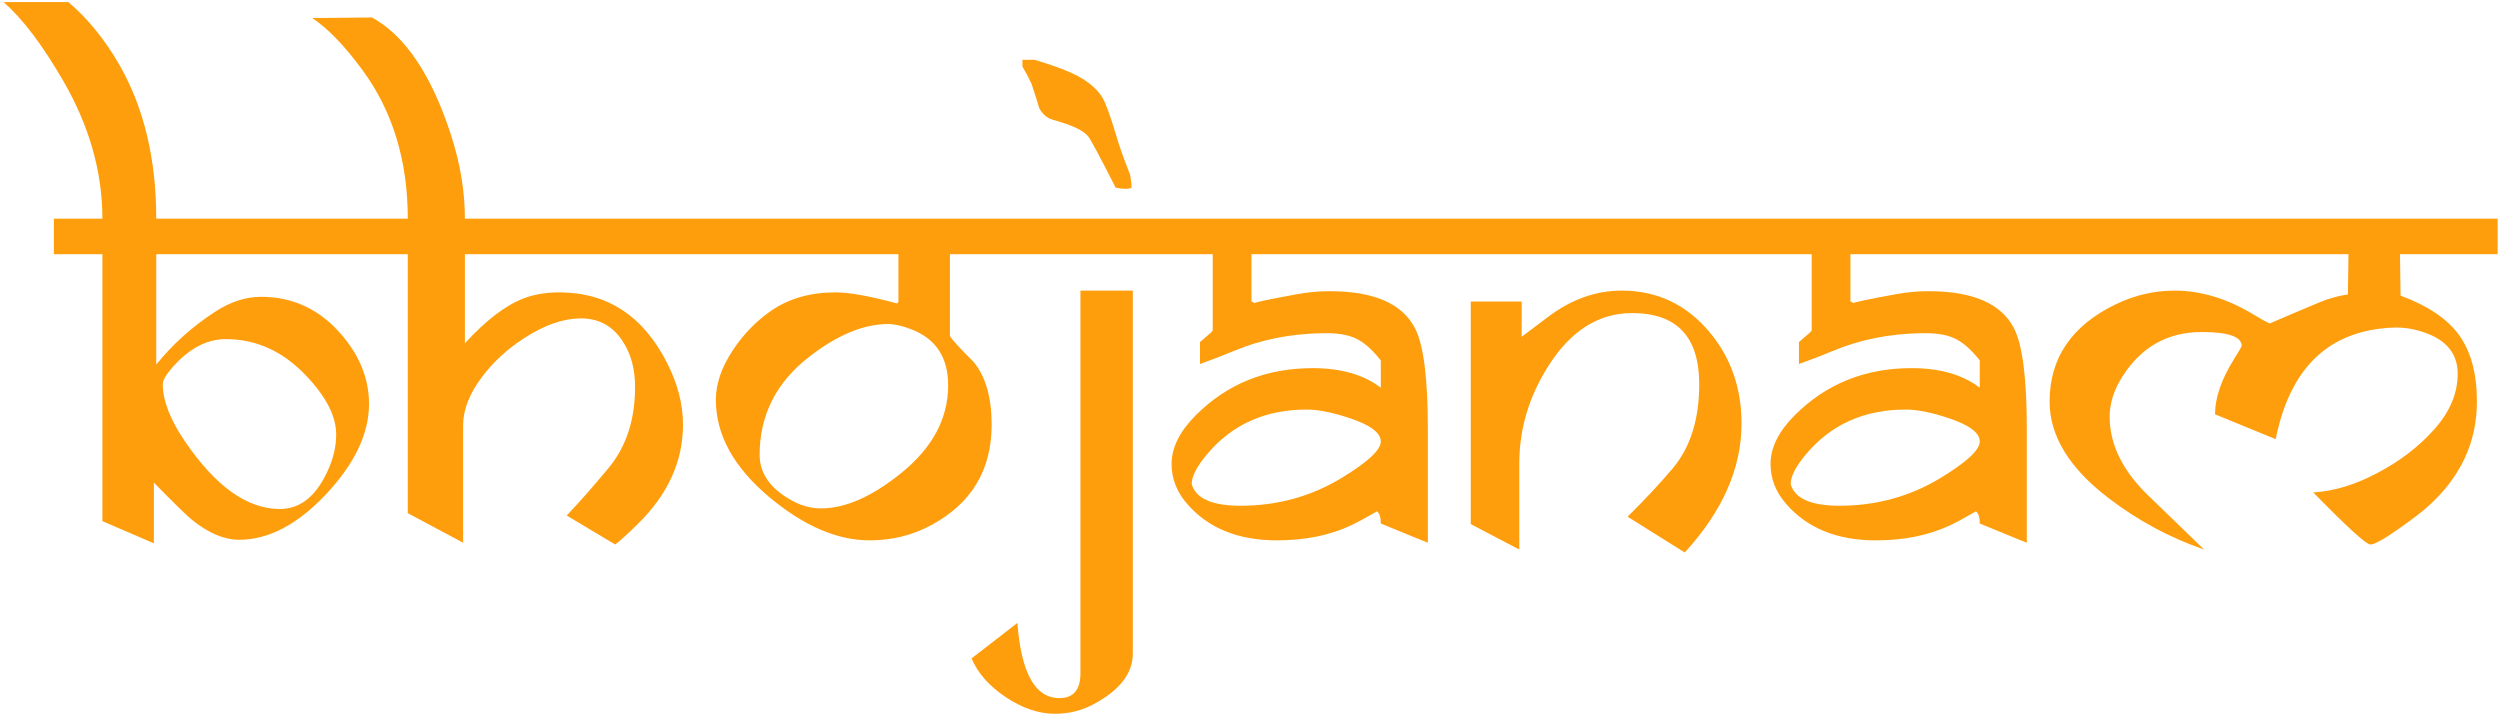 <svg width="264" height="76" viewBox="0 0 264 76" fill="none" xmlns="http://www.w3.org/2000/svg">
<path d="M40.25 26.844H16.5V38.5C18.229 36.354 20.292 34.5 22.688 32.938C24.312 31.875 25.938 31.344 27.562 31.344C30.854 31.344 33.625 32.604 35.875 35.125C37.938 37.438 38.969 39.948 38.969 42.656C38.969 45.781 37.458 48.958 34.438 52.188C31.417 55.396 28.354 57 25.25 57C23.667 57 22 56.292 20.25 54.875C19.708 54.438 18.375 53.135 16.25 50.969V57.375L10.812 55.031V26.844H5.688V23.094H10.812C10.812 18.135 9.427 13.271 6.656 8.5C4.469 4.729 2.375 1.969 0.375 0.219H7.219C9.281 1.969 11.083 4.188 12.625 6.875C15.208 11.396 16.5 16.802 16.5 23.094H40.25V26.844ZM35.5 45.875C35.5 43.938 34.417 41.844 32.25 39.594C29.833 37.073 27.031 35.812 23.844 35.812C21.844 35.812 19.969 36.802 18.219 38.781C17.531 39.573 17.188 40.167 17.188 40.562C17.188 42.292 17.958 44.292 19.5 46.562C22.75 51.354 26.104 53.75 29.562 53.75C31.75 53.75 33.458 52.344 34.688 49.531C35.229 48.302 35.5 47.083 35.5 45.875ZM74.312 26.844H49.094V36.25C51.365 33.771 53.469 32.177 55.406 31.469C56.49 31.073 57.708 30.875 59.062 30.875C64.146 30.875 67.948 33.375 70.469 38.375C71.573 40.562 72.125 42.719 72.125 44.844C72.125 48.719 70.531 52.219 67.344 55.344C66.281 56.385 65.49 57.104 64.969 57.5L59.844 54.438C61.135 53.083 62.604 51.417 64.25 49.438C66.104 47.208 67.042 44.396 67.062 41C67.083 38.979 66.625 37.292 65.688 35.938C64.625 34.354 63.125 33.583 61.188 33.625C59.396 33.667 57.479 34.344 55.438 35.656C53.604 36.823 52.083 38.219 50.875 39.844C49.562 41.594 48.906 43.281 48.906 44.906V57.312L43.062 54.188V26.844H39.625V23.094H43.062C43.062 16.969 41.469 11.74 38.281 7.406C36.365 4.802 34.594 2.969 32.969 1.906L39.281 1.844C42.781 3.76 45.562 7.896 47.625 14.25C48.604 17.271 49.094 20.219 49.094 23.094H74.312V26.844ZM107.344 26.844H100.312V35.438C100.312 35.625 101.146 36.552 102.812 38.219C104.083 39.76 104.719 41.969 104.719 44.844C104.719 49.615 102.604 53.146 98.375 55.438C96.375 56.521 94.198 57.062 91.844 57.062C88.427 57.062 84.906 55.552 81.281 52.531C77.49 49.365 75.594 45.927 75.594 42.219C75.594 40.51 76.208 38.74 77.438 36.906C78.542 35.26 79.875 33.896 81.438 32.812C83.312 31.521 85.573 30.875 88.219 30.875C89.677 30.875 91.833 31.26 94.688 32.031C94.812 32.031 94.875 31.948 94.875 31.781V26.844H73.438V23.094H107.344V26.844ZM100.125 40.688C100.125 37.75 98.833 35.781 96.25 34.781C95.292 34.406 94.469 34.219 93.781 34.219C91.198 34.219 88.417 35.375 85.438 37.688C81.958 40.396 80.219 43.844 80.219 48.031C80.219 49.99 81.344 51.594 83.594 52.844C84.615 53.406 85.646 53.688 86.688 53.688C89.271 53.688 92.104 52.438 95.188 49.938C98.479 47.271 100.125 44.188 100.125 40.688ZM119.5 19.812C119.375 19.896 119.135 19.938 118.781 19.938C118.469 19.938 118.146 19.896 117.812 19.812C116.167 16.583 115.208 14.792 114.938 14.438C114.479 13.812 113.24 13.219 111.219 12.656C110.594 12.49 110.104 12.083 109.75 11.438C109.583 10.854 109.312 10 108.938 8.875C108.646 8.229 108.323 7.615 107.969 7.031V6.312H109.25C110.979 6.833 112.292 7.302 113.188 7.719C114.729 8.427 115.812 9.302 116.438 10.344C116.771 10.906 117.25 12.229 117.875 14.312C118.146 15.271 118.635 16.656 119.344 18.469C119.448 19.094 119.5 19.542 119.5 19.812ZM123.906 26.844H105.094V23.094H123.906V26.844ZM119.625 69.031C119.625 71.094 118.26 72.865 115.531 74.344C114.26 75.031 112.885 75.375 111.406 75.375C109.698 75.375 107.969 74.792 106.219 73.625C104.469 72.458 103.26 71.094 102.594 69.531L107.438 65.781C107.833 71.073 109.312 73.719 111.875 73.719C113.354 73.719 114.094 72.844 114.094 71.094V30.688H119.625V69.031ZM152.969 26.844H132.156V31.844C132.24 31.844 132.323 31.885 132.406 31.969C132.49 32.052 132.562 32.094 132.625 32.094C132.458 32.094 132.365 32.083 132.344 32.062C132.344 31.958 133.896 31.625 137 31.062C138.146 30.854 139.281 30.75 140.406 30.75C145.094 30.75 148.104 32.062 149.438 34.688C150.333 36.438 150.781 39.969 150.781 45.281V57.312C150.344 57.146 148.688 56.469 145.812 55.281C145.812 54.615 145.677 54.188 145.406 54C144.302 54.646 143.396 55.135 142.688 55.469C140.438 56.531 137.823 57.062 134.844 57.062C130.74 57.062 127.573 55.771 125.344 53.188C124.26 51.938 123.719 50.542 123.719 49C123.719 47.271 124.573 45.552 126.281 43.844C129.594 40.531 133.708 38.875 138.625 38.875C141.604 38.875 144 39.562 145.812 40.938V38.062C144.896 36.896 144 36.115 143.125 35.719C142.271 35.323 141.094 35.146 139.594 35.188C136.24 35.25 133.167 35.865 130.375 37.031C129.125 37.552 127.906 38.021 126.719 38.438V36.125C126.99 35.896 127.385 35.552 127.906 35.094C127.99 34.99 128.042 34.927 128.062 34.906V26.844H121.656V23.094H152.969V26.844ZM145.812 46.625C145.812 45.708 144.719 44.885 142.531 44.156C140.719 43.552 139.208 43.25 138 43.25C133.604 43.25 130.083 44.833 127.438 48C126.375 49.271 125.844 50.312 125.844 51.125C126.281 52.646 128 53.406 131 53.406C134.875 53.406 138.417 52.438 141.625 50.5C144.417 48.812 145.812 47.521 145.812 46.625ZM186.156 26.844H152.562V23.094H186.156V26.844ZM179.438 40.562C179.438 35.562 177.073 33.062 172.344 33.062C168.844 33.062 165.917 34.896 163.562 38.562C161.479 41.812 160.438 45.271 160.438 48.938V58.031L155.312 55.344V31.844H160.688V35.562L163.469 33.469C165.927 31.615 168.521 30.688 171.25 30.688C174.958 30.688 178.031 32.125 180.469 35C182.76 37.708 183.906 40.948 183.906 44.719C183.906 49.448 181.906 53.99 177.906 58.344L171.875 54.562C173.75 52.708 175.344 51 176.656 49.438C178.51 47.229 179.438 44.271 179.438 40.562ZM216.219 26.844H195.406V31.844C195.49 31.844 195.573 31.885 195.656 31.969C195.74 32.052 195.812 32.094 195.875 32.094C195.708 32.094 195.615 32.083 195.594 32.062C195.594 31.958 197.146 31.625 200.25 31.062C201.396 30.854 202.531 30.75 203.656 30.75C208.344 30.75 211.354 32.062 212.688 34.688C213.583 36.438 214.031 39.969 214.031 45.281V57.312C213.594 57.146 211.938 56.469 209.062 55.281C209.062 54.615 208.927 54.188 208.656 54C207.552 54.646 206.646 55.135 205.938 55.469C203.688 56.531 201.073 57.062 198.094 57.062C193.99 57.062 190.823 55.771 188.594 53.188C187.51 51.938 186.969 50.542 186.969 49C186.969 47.271 187.823 45.552 189.531 43.844C192.844 40.531 196.958 38.875 201.875 38.875C204.854 38.875 207.25 39.562 209.062 40.938V38.062C208.146 36.896 207.25 36.115 206.375 35.719C205.521 35.323 204.344 35.146 202.844 35.188C199.49 35.25 196.417 35.865 193.625 37.031C192.375 37.552 191.156 38.021 189.969 38.438V36.125C190.24 35.896 190.635 35.552 191.156 35.094C191.24 34.99 191.292 34.927 191.312 34.906V26.844H184.906V23.094H216.219V26.844ZM209.062 46.625C209.062 45.708 207.969 44.885 205.781 44.156C203.969 43.552 202.458 43.25 201.25 43.25C196.854 43.25 193.333 44.833 190.688 48C189.625 49.271 189.094 50.312 189.094 51.125C189.531 52.646 191.25 53.406 194.25 53.406C198.125 53.406 201.667 52.438 204.875 50.5C207.667 48.812 209.062 47.521 209.062 46.625ZM263.75 26.844H253.438L253.5 31.219C256.333 32.26 258.375 33.625 259.625 35.312C260.917 37.062 261.562 39.427 261.562 42.406C261.562 46.698 259.844 50.385 256.406 53.469C255.76 54.052 254.771 54.812 253.438 55.75C251.792 56.917 250.75 57.5 250.312 57.5C249.875 57.5 247.865 55.667 244.281 52C246.49 51.875 248.792 51.167 251.188 49.875C253.458 48.667 255.385 47.188 256.969 45.438C258.677 43.562 259.531 41.573 259.531 39.469C259.531 37.385 258.375 35.938 256.062 35.125C254.938 34.729 253.823 34.552 252.719 34.594C245.969 34.865 241.833 38.792 240.312 46.375L233.906 43.75C233.906 42 234.583 40.042 235.938 37.875C236.438 37.083 236.698 36.635 236.719 36.531C236.719 35.552 235.312 35.062 232.5 35.062C228.896 35.062 226.094 36.646 224.094 39.812C223.219 41.208 222.781 42.604 222.781 44C222.781 46.917 224.125 49.677 226.812 52.281L232.75 58.031C229.125 56.781 225.76 54.969 222.656 52.594C218.51 49.427 216.438 46.031 216.438 42.406C216.438 37.823 218.75 34.406 223.375 32.156C225.396 31.177 227.479 30.688 229.625 30.688C232.375 30.688 235.125 31.51 237.875 33.156C238.917 33.781 239.521 34.115 239.688 34.156C241.271 33.469 243.01 32.729 244.906 31.938C245.906 31.521 246.917 31.24 247.938 31.094L248 26.844H215.5V23.094H263.75V26.844Z" fill="#FE9E0D"/>
</svg>
